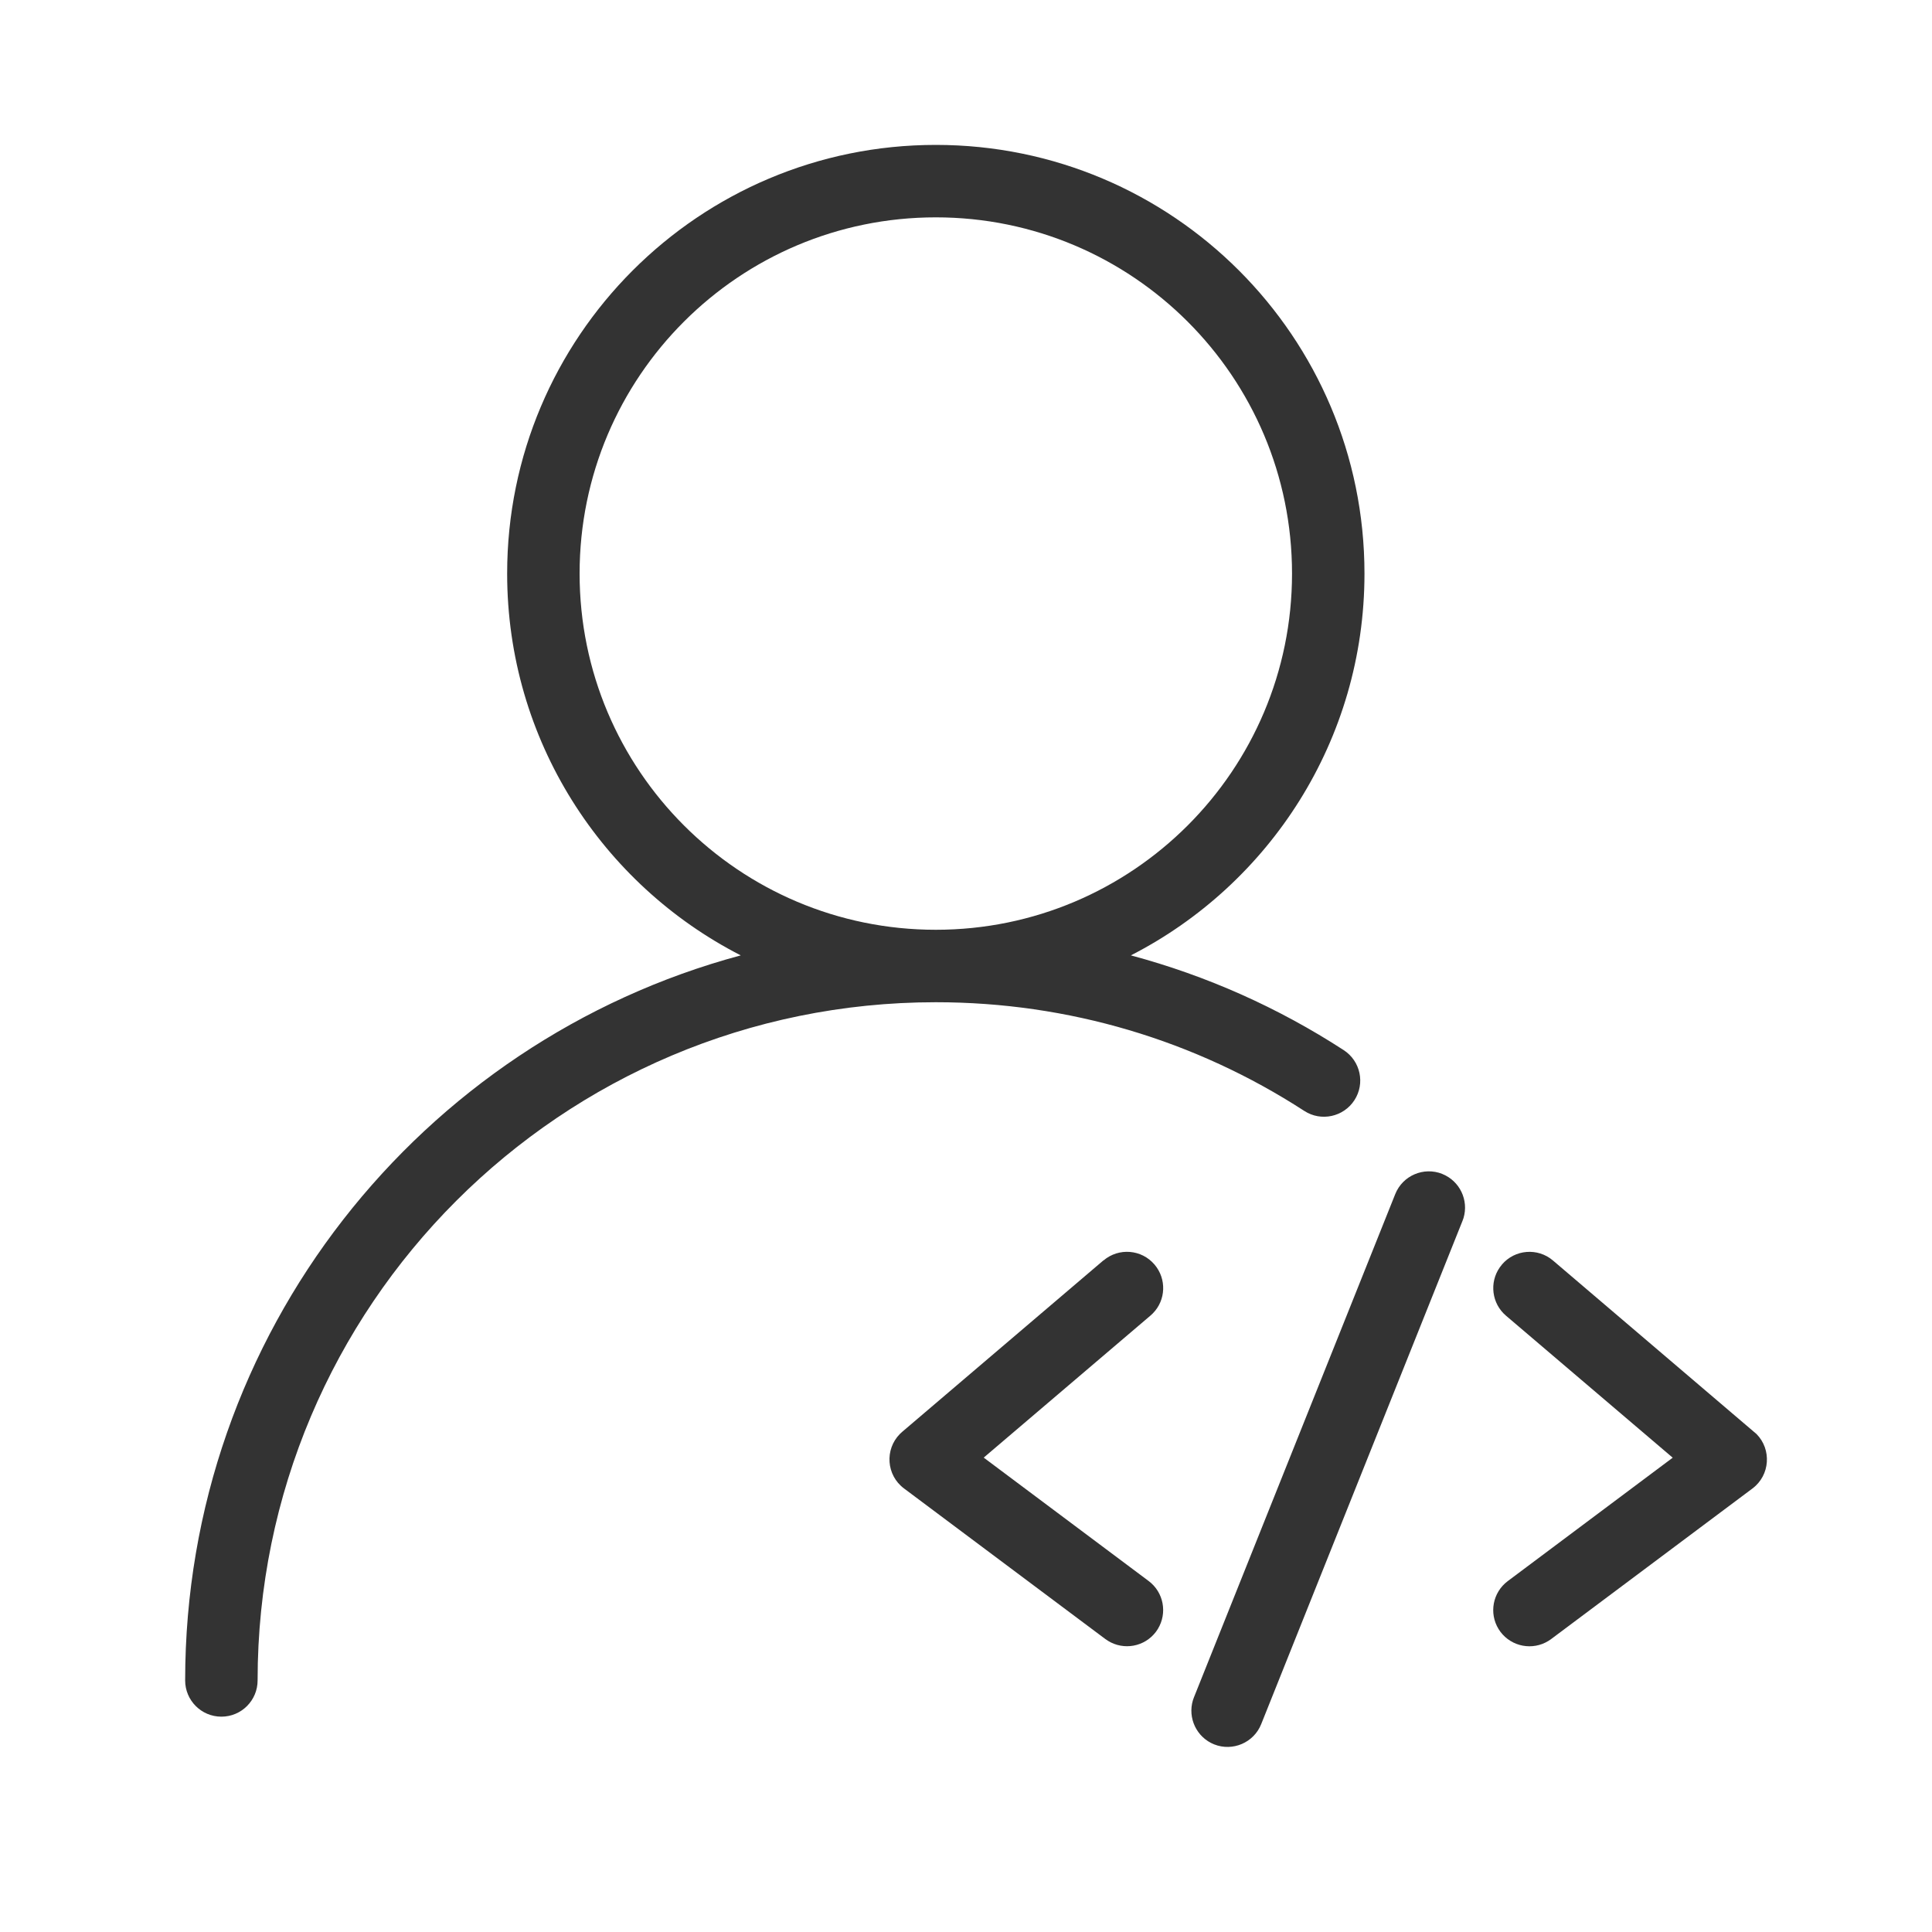 <svg version="1.1" xmlns="http://www.w3.org/2000/svg" width="24" height="24" viewBox="0 0 24 24">
<path opacity="0.8" fill="currentColor" d="M6.3 7.125c0-2.941 2.384-5.325 5.325-5.325s5.325 2.384 5.325 5.325c0 2.068-1.179 3.861-2.902 4.743 0.937 0.251 1.827 0.647 2.644 1.177 0.209 0.136 0.268 0.414 0.133 0.622s-0.414 0.269-0.623 0.133c-1.353-0.877-2.929-1.35-4.577-1.35-4.653 0-8.425 3.771-8.425 8.425 0 0.248-0.201 0.45-0.45 0.45s-0.45-0.202-0.45-0.45c0-4.313 2.927-7.94 6.902-9.007-1.723-0.882-2.902-2.675-2.902-4.743zM16.050 7.125c0-2.444-1.981-4.425-4.425-4.425s-4.425 1.98-4.425 4.425c0 2.443 1.981 4.425 4.425 4.425s4.425-1.981 4.425-4.425z"></path>
<path opacity="0.8" fill="currentColor" d="M17.917 14.583c-0.231-0.092-0.493 0.020-0.585 0.251l-2.5 6.25-0.013 0.036c-0.067 0.222 0.045 0.461 0.263 0.549 0.231 0.092 0.493-0.021 0.585-0.251l2.5-6.25 0.013-0.036c0.067-0.222-0.045-0.461-0.264-0.549zM13.708 15.658c0.189-0.161 0.473-0.139 0.634 0.051 0.152 0.179 0.141 0.442-0.021 0.606l-0.030 0.028-2.071 1.764 2.049 1.533c0.188 0.141 0.234 0.399 0.114 0.596l-0.023 0.034c-0.141 0.188-0.4 0.234-0.596 0.113l-0.034-0.023-2.5-1.87c-0.221-0.165-0.241-0.485-0.051-0.677l0.028-0.026 2.5-2.13zM18.657 15.709c0.161-0.189 0.445-0.212 0.634-0.051l2.529 2.156c0.189 0.191 0.17 0.512-0.051 0.677l-2.5 1.87-0.034 0.023c-0.196 0.121-0.455 0.074-0.596-0.113l-0.023-0.034c-0.121-0.196-0.074-0.455 0.114-0.596l2.049-1.533-2.071-1.764-0.030-0.028c-0.161-0.164-0.173-0.428-0.021-0.606z"></path>
</svg>
